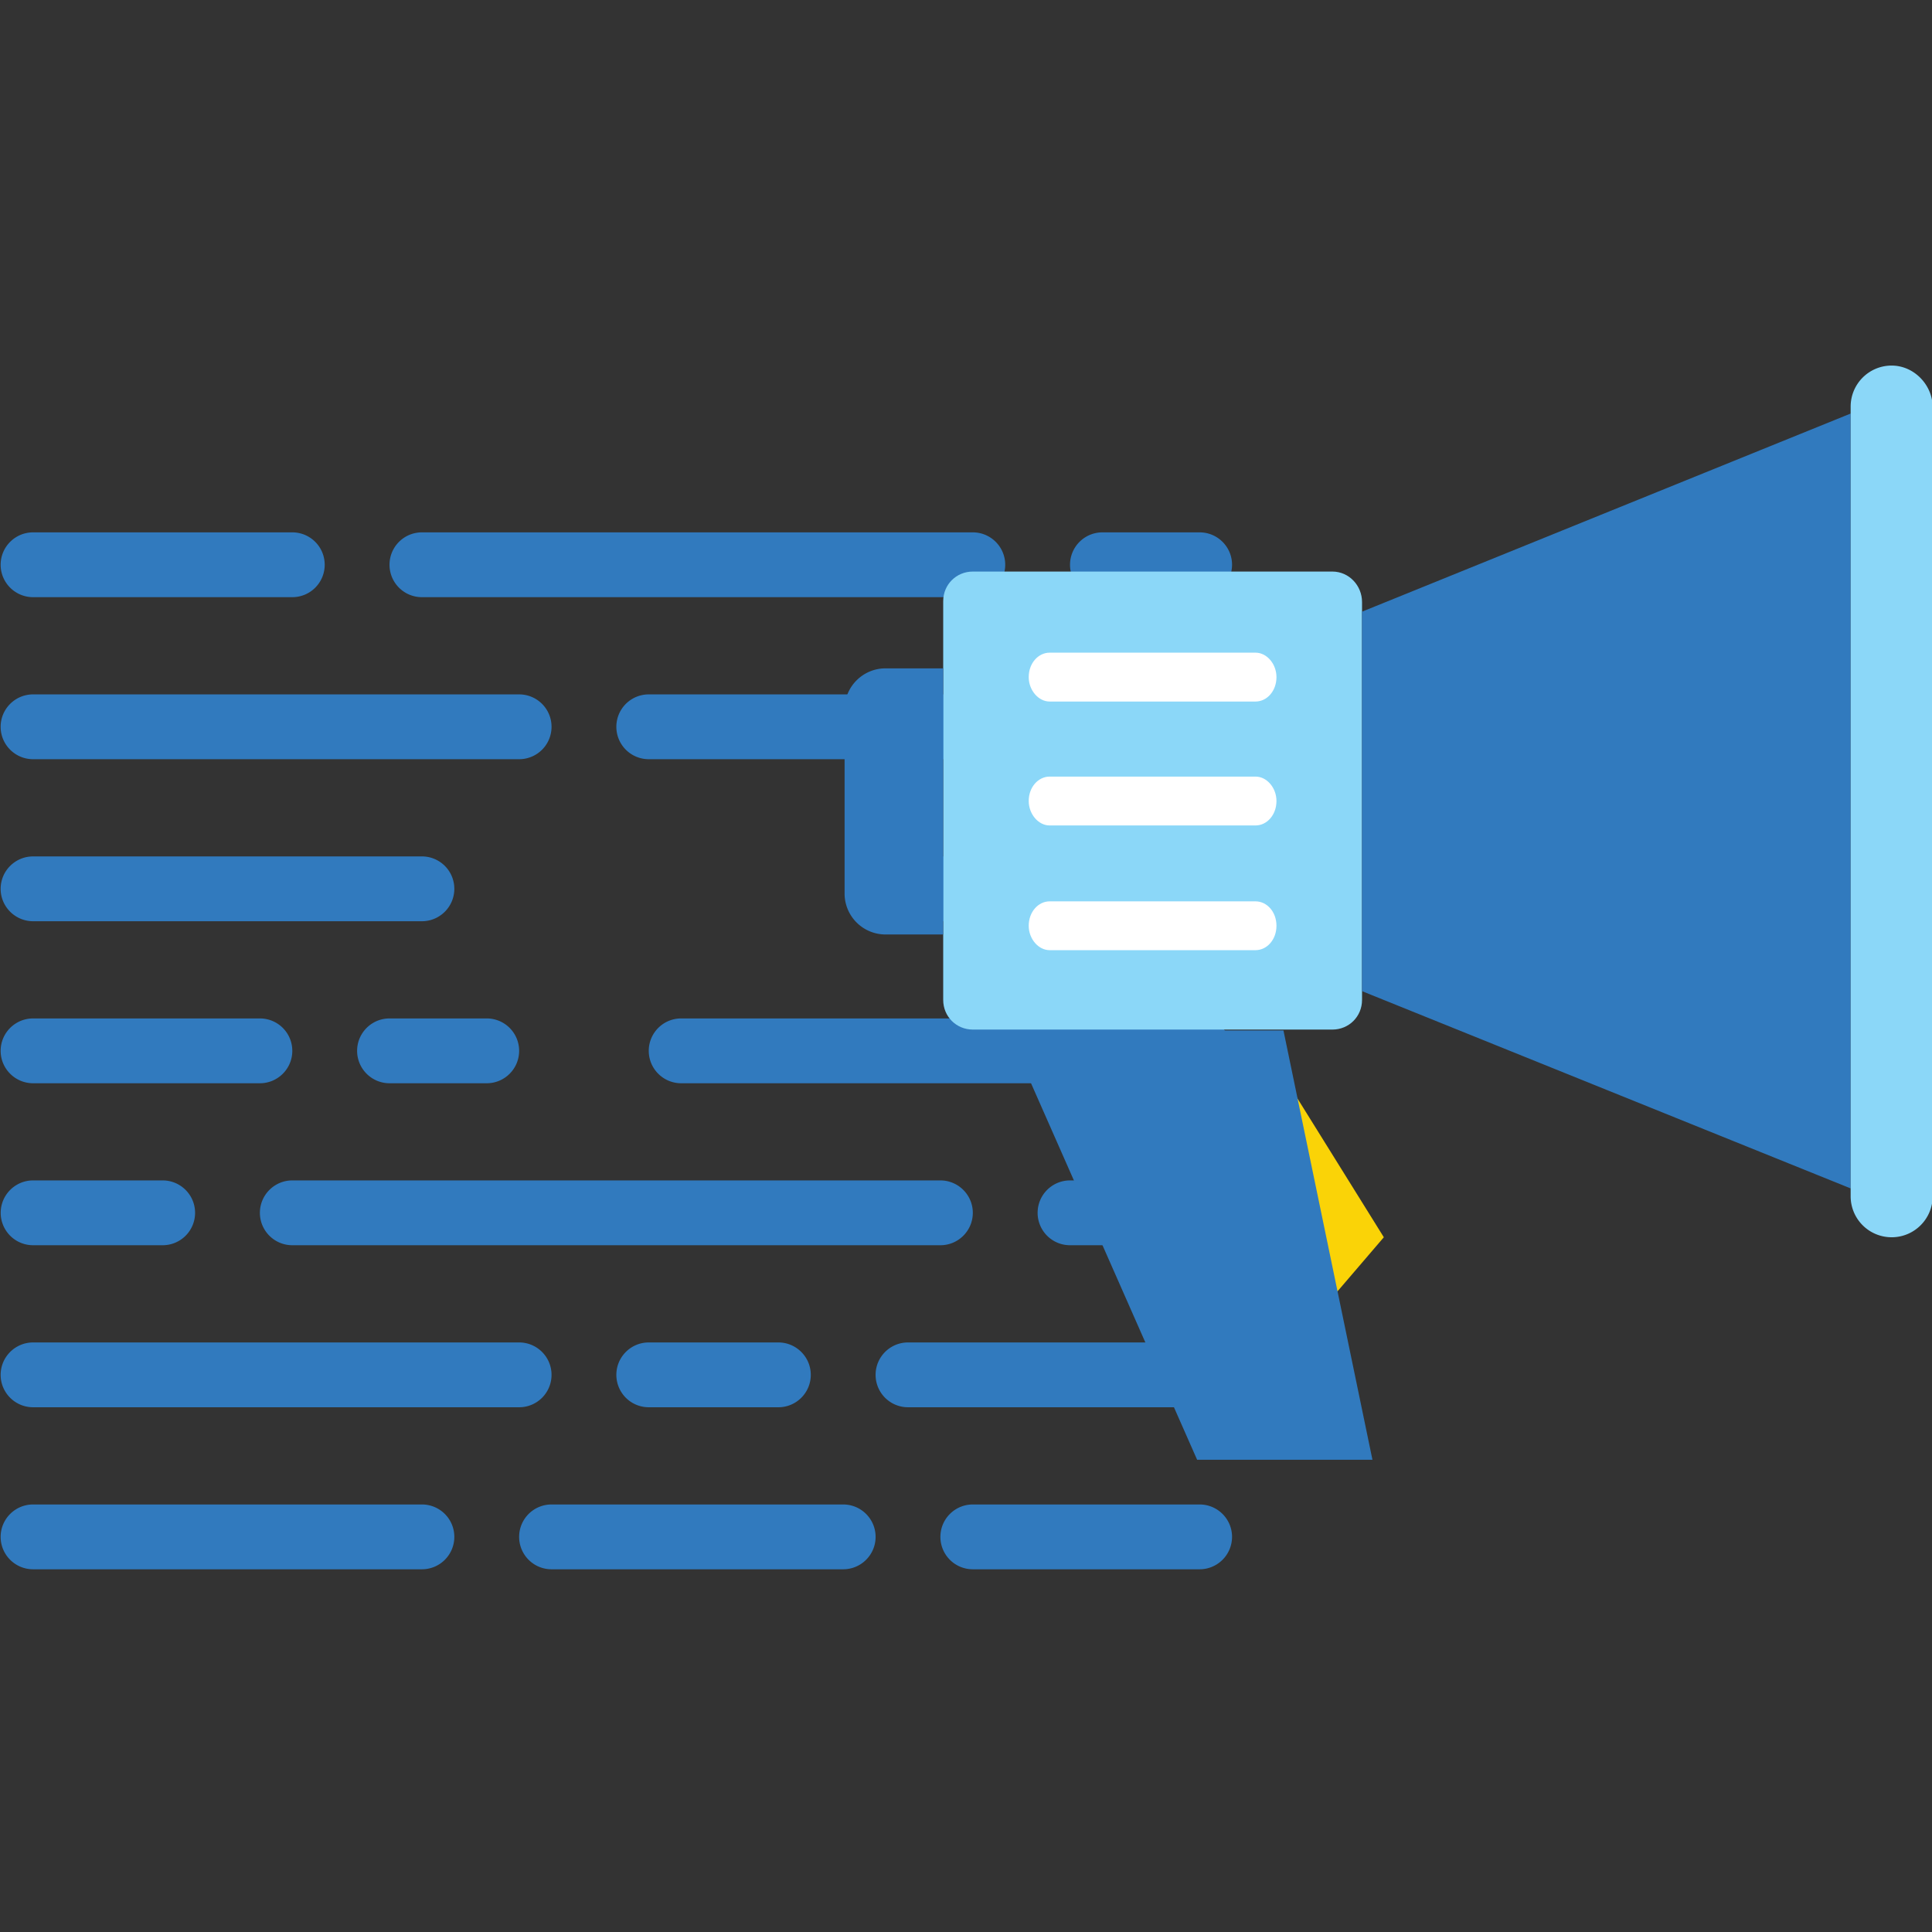 <svg xmlns="http://www.w3.org/2000/svg" width="512" height="512" viewBox="0 0 512 512"><rect x="0" y="0" width="512" height="512" fill="#333333" stroke="none"/><path d="M77.462 158.257H8.774c-4.747 0-8.602-3.841-8.602-8.588 0-4.747 3.855-8.588 8.602-8.588h68.688a8.583 8.583 0 0 1 8.588 8.588 8.583 8.583 0 0 1-8.588 8.588zm240.444 0h-25.75a8.584 8.584 0 0 1-8.588-8.588 8.584 8.584 0 0 1 8.588-8.588h25.75c4.746 0 8.601 3.841 8.601 8.588-.014 4.747-3.855 8.588-8.601 8.588zm-60.1 0H111.813a8.583 8.583 0 0 1-8.588-8.588 8.583 8.583 0 0 1 8.588-8.588h145.992c4.732 0 8.587 3.841 8.587 8.588.001 4.747-3.854 8.588-8.586 8.588zm-145.993 85.878H8.774c-4.747 0-8.602-3.855-8.602-8.588 0-4.747 3.855-8.588 8.602-8.588h103.039a8.583 8.583 0 0 1 8.588 8.588c0 4.733-3.841 8.588-8.588 8.588zm-42.938 42.938H8.774c-4.747 0-8.602-3.854-8.602-8.588 0-4.746 3.855-8.588 8.602-8.588h60.101a8.583 8.583 0 0 1 8.587 8.588c0 4.734-3.84 8.588-8.587 8.588zm249.031 0h-137.39c-4.747 0-8.588-3.854-8.588-8.588a8.584 8.584 0 0 1 8.588-8.588h137.391a8.583 8.583 0 0 1 8.587 8.588c-.001 4.734-3.842 8.588-8.588 8.588zm0-42.938h-68.688c-4.747 0-8.588-3.855-8.588-8.588a8.583 8.583 0 0 1 8.588-8.588h68.688c4.746 0 8.601 3.841 8.601 8.588-.014 4.733-3.855 8.588-8.601 8.588zm-180.329-42.939H8.774c-4.747 0-8.602-3.841-8.602-8.587 0-4.747 3.855-8.588 8.602-8.588h128.802a8.583 8.583 0 0 1 8.588 8.588 8.582 8.582 0 0 1-8.587 8.587zm-8.588 85.877h-25.764c-4.732 0-8.587-3.854-8.587-8.588 0-4.746 3.855-8.588 8.587-8.588h25.764a8.583 8.583 0 0 1 8.587 8.588c.001 4.734-3.84 8.588-8.587 8.588zm-85.878 42.925H8.774a8.583 8.583 0 0 1-8.588-8.587c0-4.733 3.841-8.588 8.588-8.588h34.337c4.747 0 8.588 3.854 8.588 8.588a8.583 8.583 0 0 1-8.588 8.587zm163.168 42.94h-34.351a8.584 8.584 0 0 1-8.588-8.588c0-4.733 3.841-8.588 8.588-8.588h34.351c4.733 0 8.588 3.854 8.588 8.588 0 4.746-3.855 8.588-8.588 8.588zm111.627 0H240.63a8.584 8.584 0 0 1-8.588-8.588c0-4.733 3.841-8.588 8.588-8.588h77.276c4.746 0 8.601 3.854 8.601 8.588-.014 4.746-3.855 8.588-8.601 8.588zm0-42.94h-34.338a8.583 8.583 0 0 1-8.588-8.587c0-4.733 3.842-8.588 8.588-8.588h34.338c4.746 0 8.601 3.854 8.601 8.588-.014 4.746-3.855 8.587-8.601 8.587zm-68.688 0H77.462c-4.733 0-8.587-3.841-8.587-8.587 0-4.733 3.854-8.588 8.587-8.588h171.755c4.732 0 8.588 3.854 8.588 8.588.001 4.746-3.855 8.587-8.587 8.587zm-137.405 85.878H8.774c-4.747 0-8.602-3.841-8.602-8.588 0-4.746 3.855-8.588 8.602-8.588h103.039a8.584 8.584 0 0 1 8.588 8.588 8.583 8.583 0 0 1-8.588 8.588zm206.093 0h-60.101a8.583 8.583 0 0 1-8.588-8.588 8.584 8.584 0 0 1 8.588-8.588h60.101c4.746 0 8.601 3.842 8.601 8.588-.014 4.747-3.855 8.588-8.601 8.588zm-94.452 0h-77.29a8.583 8.583 0 0 1-8.588-8.588 8.584 8.584 0 0 1 8.588-8.588h77.29c4.733 0 8.588 3.842 8.588 8.588 0 4.747-3.855 8.588-8.588 8.588zm-85.877-42.938H8.774c-4.747 0-8.602-3.842-8.602-8.588 0-4.733 3.855-8.588 8.602-8.588h128.802c4.747 0 8.588 3.854 8.588 8.588a8.583 8.583 0 0 1-8.587 8.588zm180.329-171.742H171.928a8.583 8.583 0 0 1-8.588-8.587 8.583 8.583 0 0 1 8.588-8.588h145.979c4.746 0 8.601 3.841 8.601 8.588-.015 4.746-3.856 8.587-8.602 8.587z" fill="#317ABE"/><path fill="#FAD307" d="M341.981 288.116l24.748 39.77-15.254 17.806z"/><path fill="#8BD7F8" d="M353.094 151.467H257.82c-4.39 0-7.861 3.457-7.861 7.847v105.673c0 4.404 3.471 7.861 7.861 7.861h95.274c4.39 0 7.86-3.457 7.86-7.861v-105.44c0-4.39-3.471-8.08-7.86-8.08z"/><path fill="#317ABE" d="M234.689 177.12a10.855 10.855 0 0 0-10.865 10.865v48.797a10.855 10.855 0 0 0 10.865 10.865h15.269V177.12h-15.269zm255.74 137.816l-129.475-52.268v-100.57l129.475-52.5z"/><path fill="#8BD7F8" d="M501.308 96.881c-6.009 0-10.865 4.87-10.865 10.879v209.261a10.854 10.854 0 0 0 10.865 10.865c5.995 0 10.865-4.856 10.865-10.865V107.526c-.234-5.775-5.09-10.645-10.865-10.645z"/><path fill="#317ABE" d="M363.712 386.848h-46.465l-50.182-113.767h73.065z"/><path d="M332.735 172.963h-54.572c-2.99 0-5.542 2.771-5.542 6.475 0 3.457 2.552 6.475 5.542 6.475h54.572c3.005 0 5.542-2.771 5.542-6.475 0-3.47-2.537-6.475-5.542-6.475zm0 32.842h-54.572c-2.99 0-5.542 2.771-5.542 6.461 0 3.471 2.552 6.489 5.542 6.489h54.572c3.005 0 5.542-2.785 5.542-6.489 0-3.47-2.537-6.461-5.542-6.461zm0 33.062h-54.572c-2.99 0-5.542 2.771-5.542 6.475 0 3.457 2.552 6.461 5.542 6.461h54.572c3.005 0 5.542-2.771 5.542-6.461 0-3.704-2.537-6.475-5.542-6.475z" fill="#FFF"/></svg>